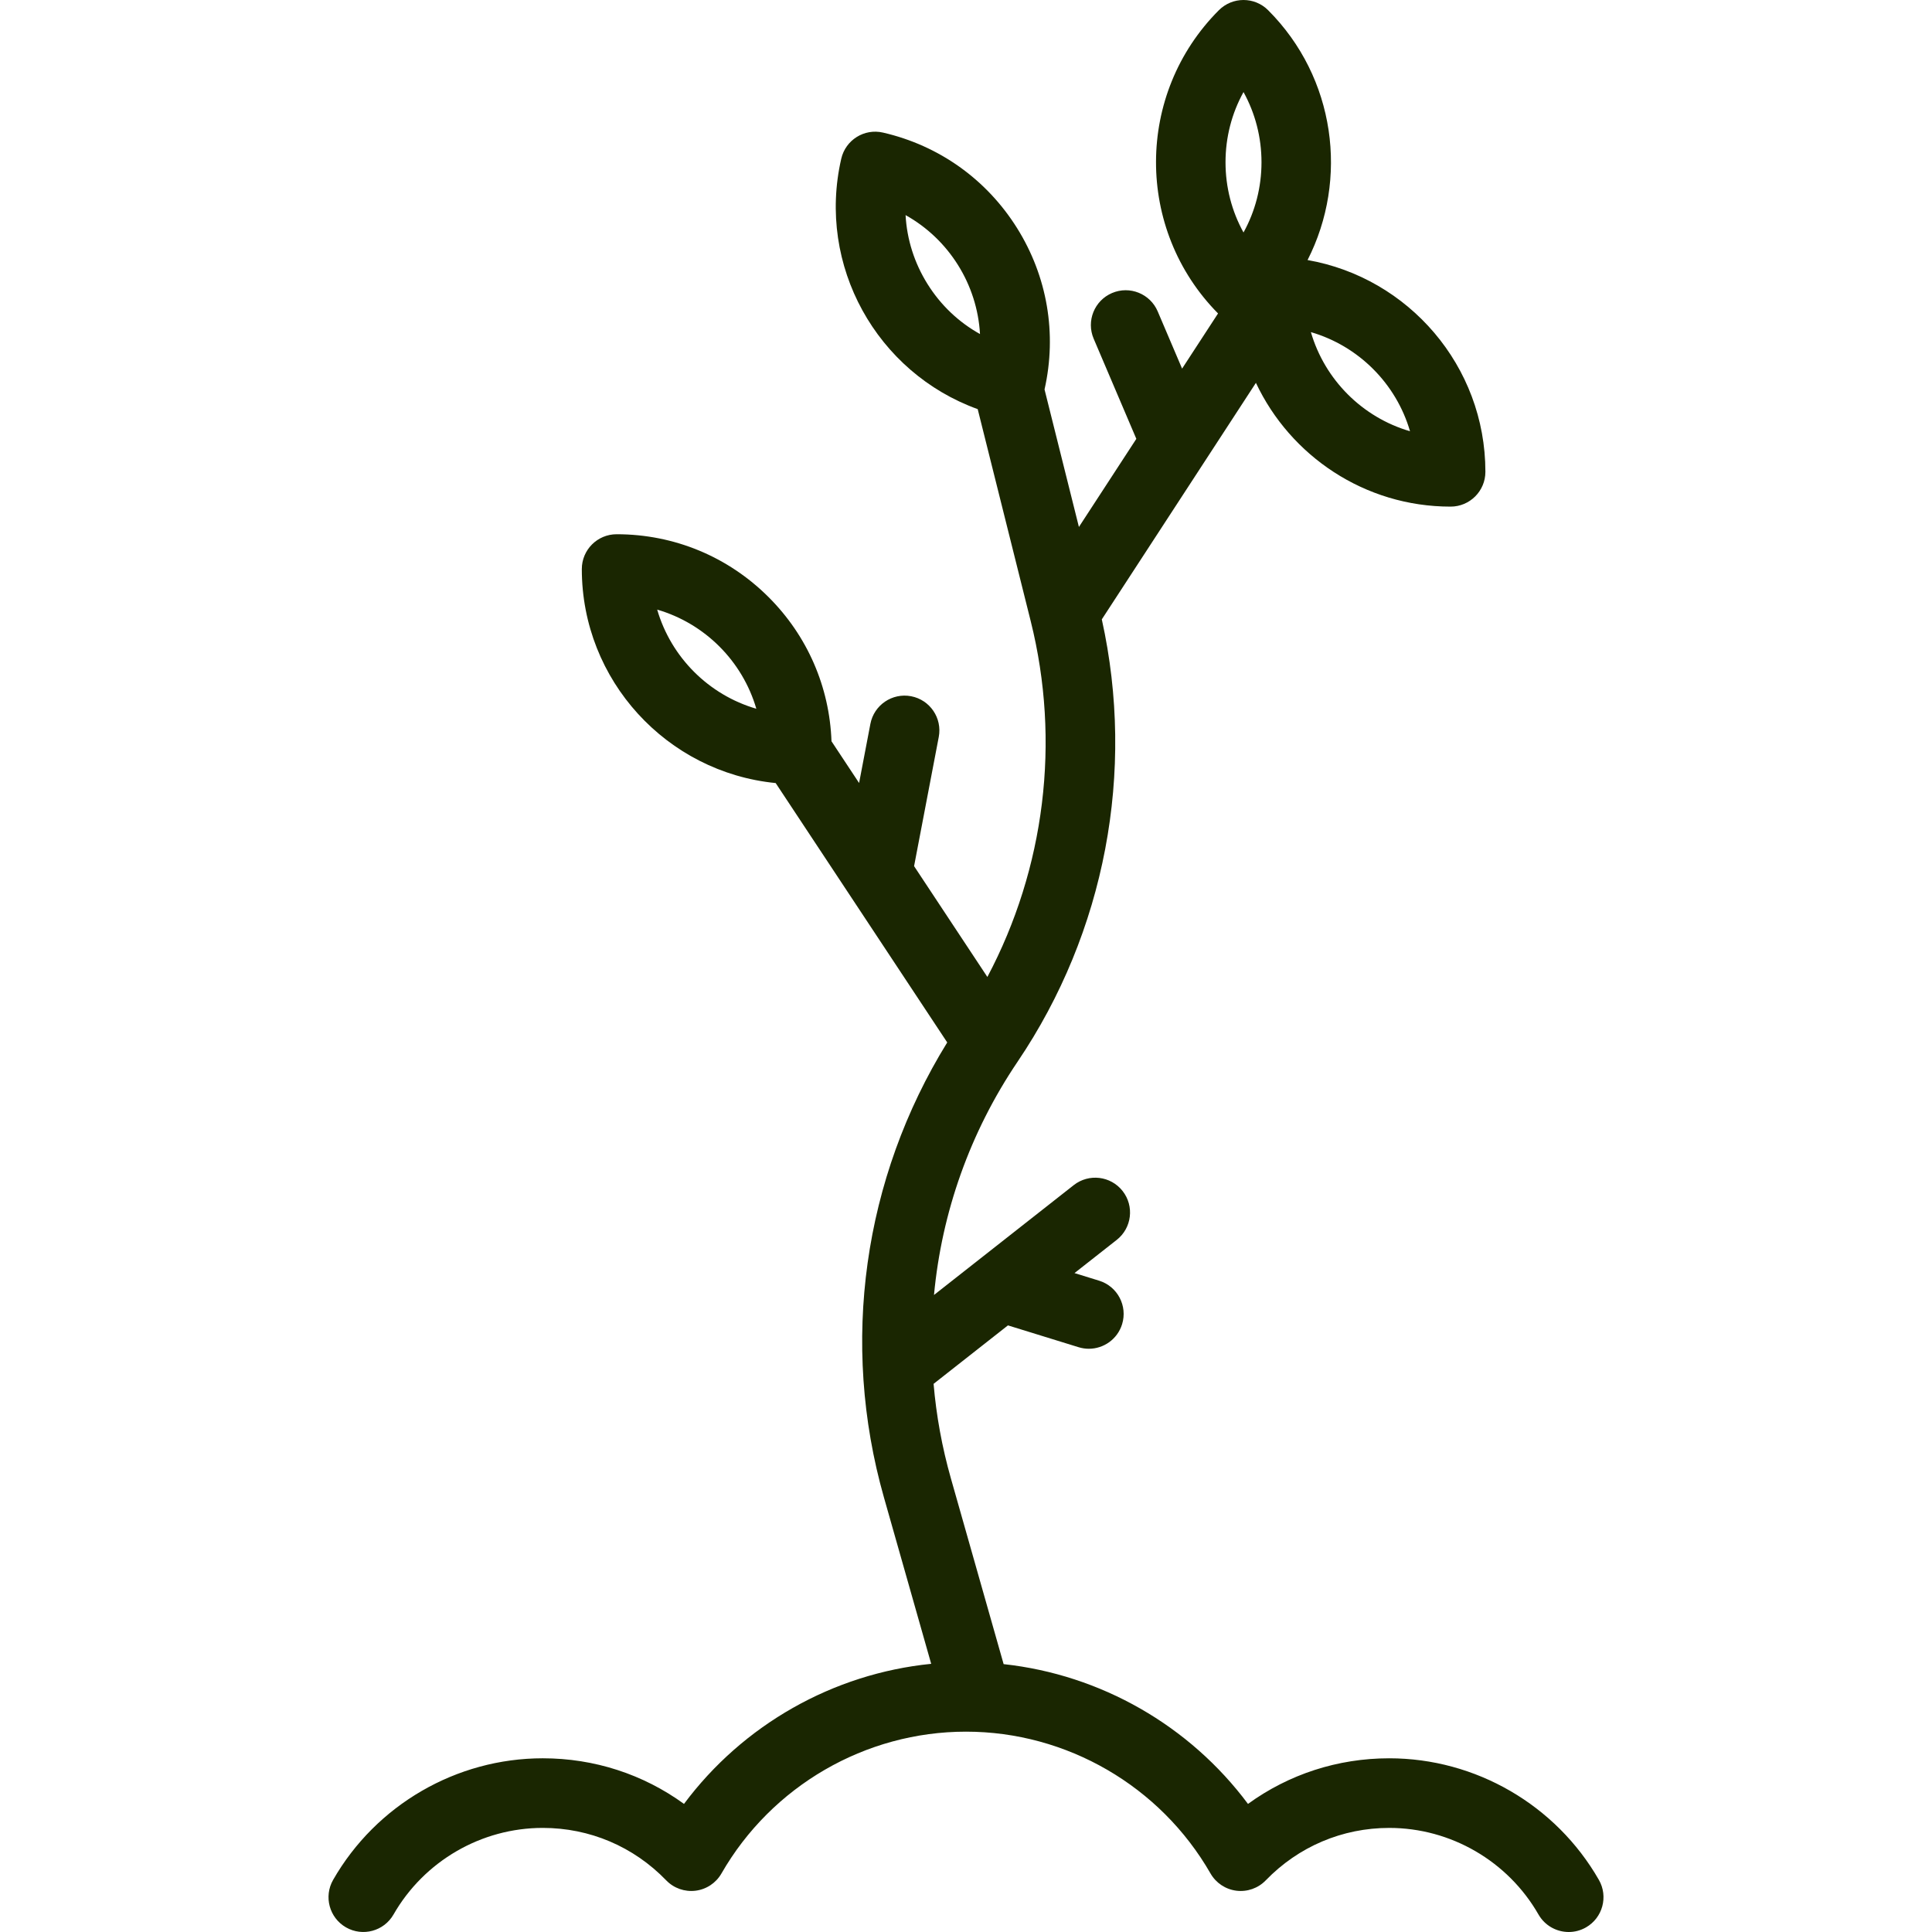 <?xml version="1.0" encoding="iso-8859-1"?>
<!-- Generator: Adobe Illustrator 18.0.0, SVG Export Plug-In . SVG Version: 6.00 Build 0)  -->
<!DOCTYPE svg PUBLIC "-//W3C//DTD SVG 1.1//EN" "http://www.w3.org/Graphics/SVG/1.1/DTD/svg11.dtd">
<svg xmlns="http://www.w3.org/2000/svg" xmlns:xlink="http://www.w3.org/1999/xlink" version="1.1" id="Capa_1" x="0px" y="0px" viewBox="0 0 471.797 471.797" style="enable-background:new 0 0 471.797 471.797;" xml:space="preserve" width="512px" height="512px">
<path d="M390.449,459.069c-10.497-18.314-30.112-29.691-51.192-29.691c-12.581,0-24.521,3.901-34.497,11.14  c-14.252-19.136-35.956-31.56-59.671-34.136l-12.88-45.359c-2.163-7.616-3.565-15.346-4.225-23.088l18.159-14.274l17.245,5.326  c0.835,0.258,1.68,0.381,2.511,0.381c3.629,0,6.991-2.344,8.119-5.994c1.385-4.485-1.128-9.245-5.613-10.63l-6.011-1.856  l10.317-8.11c3.69-2.901,4.331-8.245,1.43-11.936c-2.901-3.69-8.245-4.331-11.936-1.43l-34.122,26.821  c1.887-20.155,8.783-39.752,20.42-56.975c21.387-31.651,28.796-70.812,20.56-108.009l37.634-57.759  c8.401,17.842,26.547,30.226,47.539,30.226c4.694,0,8.5-3.806,8.5-8.5c0-25.857-18.788-47.394-43.426-51.715  c10.054-19.729,6.85-44.53-9.633-61.013c-3.319-3.319-8.701-3.319-12.021,0c-20.406,20.406-20.471,53.561-0.207,74.055l-8.78,13.474  l-5.954-13.973c-1.84-4.319-6.833-6.327-11.152-4.488c-4.318,1.84-6.328,6.833-4.488,11.152l10.421,24.456l-14.022,21.52  l-8.396-33.585c3.065-13.596,0.689-27.58-6.71-39.403c-7.442-11.892-19.069-20.174-32.74-23.32c-4.57-1.058-9.137,1.802-10.19,6.377  c-6.014,26.131,8.703,52.269,33.319,61.155l12.952,51.807c7.341,29.365,3.451,60.356-10.591,86.858l-17.898-27.061l6.027-31.547  c0.881-4.611-2.143-9.063-6.754-9.944c-4.61-0.881-9.063,2.144-9.944,6.754l-2.757,14.433l-6.739-10.189  c-0.485-13.292-5.879-25.721-15.335-35.176c-9.92-9.92-23.109-15.383-37.137-15.382c-4.694,0-8.5,3.806-8.5,8.5  c0,27.21,20.802,49.65,47.338,52.261l41.895,63.343c-20.511,33.206-26.173,73.365-15.458,111.099l11.541,40.643  c-23.978,2.406-45.967,14.886-60.364,34.207c-9.97-7.238-21.907-11.139-34.491-11.139c-21.08,0-40.696,11.377-51.192,29.691  c-2.334,4.073-0.925,9.267,3.148,11.601c4.073,2.334,9.267,0.925,11.601-3.148c7.475-13.042,21.439-21.144,36.443-21.144  c11.458,0,22.167,4.549,30.153,12.81c1.857,1.921,4.505,2.855,7.16,2.527c2.651-0.33,4.993-1.887,6.323-4.204  c12.263-21.364,35.146-34.636,59.717-34.636c24.581,0,47.462,13.271,59.716,34.634c1.329,2.317,3.67,3.875,6.321,4.206  c2.649,0.331,5.302-0.604,7.16-2.523c7.997-8.263,18.71-12.813,30.167-12.813c15.004,0,28.968,8.102,36.443,21.144  c1.57,2.74,4.436,4.275,7.382,4.275c1.434,0,2.886-0.363,4.219-1.127C391.374,468.336,392.784,463.142,390.449,459.069z   M344.33,105.312c-11.634-3.384-20.825-12.574-24.208-24.208C331.756,84.488,340.947,93.678,344.33,105.312z M303.666,22.482  c2.868,5.19,4.393,11.05,4.393,17.144c0,6.094-1.525,11.955-4.393,17.145c-2.868-5.19-4.393-11.05-4.393-17.145  C299.273,33.532,300.798,27.672,303.666,22.482z M226.511,69.377c-3.23-5.161-5.046-10.933-5.37-16.848  c10.593,5.908,17.493,16.935,18.176,29.044C234.137,78.696,229.74,74.539,226.511,69.377z M160.486,148.868  c11.634,3.384,20.825,12.575,24.209,24.209C173.061,169.693,163.87,160.502,160.486,148.868z" fill="#1a2601"/>
<g>
</g>
<g>
</g>
<g>
</g>
<g>
</g>
<g>
</g>
<g>
</g>
<g>
</g>
<g>
</g>
<g>
</g>
<g>
</g>
<g>
</g>
<g>
</g>
<g>
</g>
<g>
</g>
<g>
</g>
</svg>
